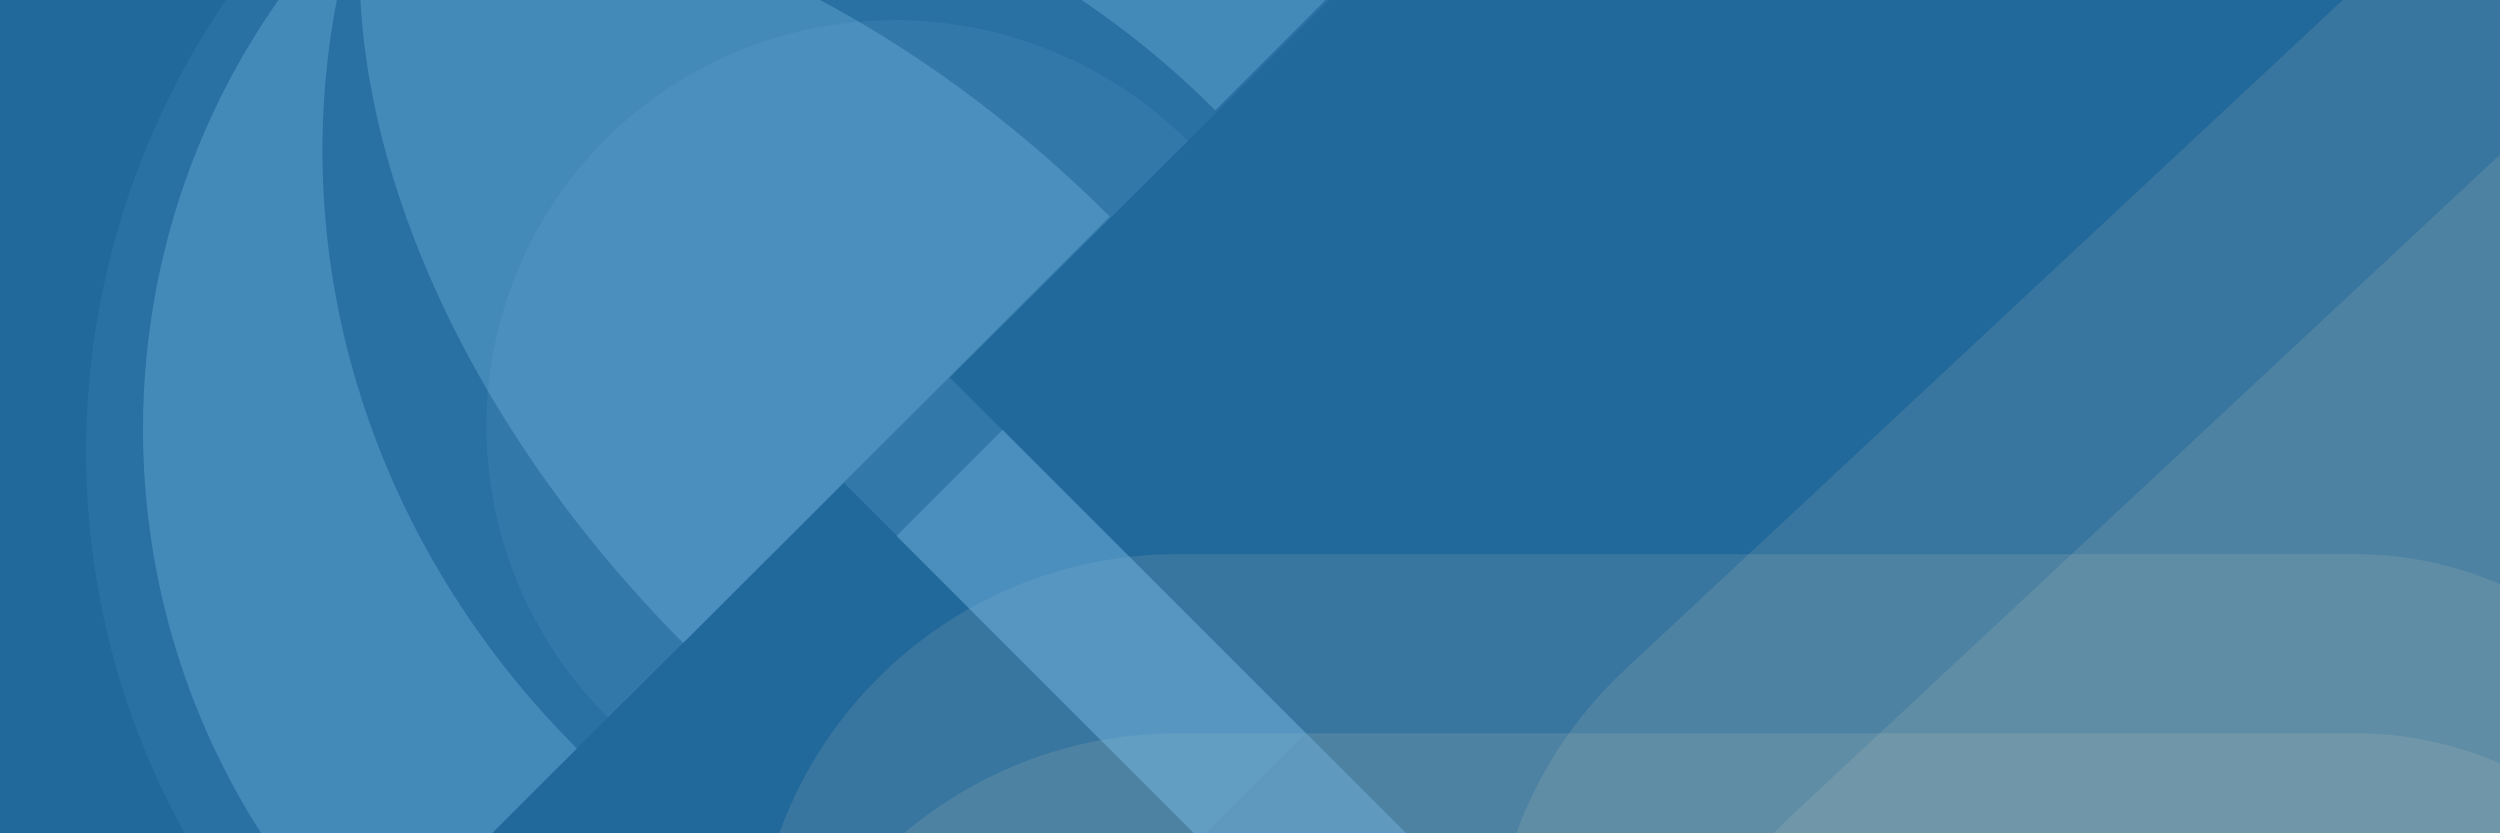 <svg width="600" height="200" viewBox="0 0 600 200" fill="none" xmlns="http://www.w3.org/2000/svg">
<g clip-path="url(#clip0_37_2)">
<rect width="600" height="200" fill="#21689B"/>
<rect x="316" y="229.741" width="458.465" height="202.285" rx="101.142" transform="rotate(-43.012 316 229.741)" fill="#F8E5BF" fill-opacity="0.11"/>
<rect x="356" y="264.741" width="458.465" height="202.285" rx="101.142" transform="rotate(-43.012 356 264.741)" fill="#F8E5BF" fill-opacity="0.11"/>
<rect x="181" y="133" width="486" height="203" rx="101.5" fill="#F8E5BF" fill-opacity="0.11"/>
<rect x="181" y="176" width="486" height="203" rx="101.5" fill="#F8E5BF" fill-opacity="0.11"/>
<path d="M350.095 -30.836C332.373 -48.455 311.279 -62.376 288.018 -71.805C264.756 -81.234 239.783 -85.986 214.523 -85.79C189.264 -85.594 164.212 -80.454 140.8 -70.663C117.388 -60.872 96.073 -46.621 78.072 -28.726C60.072 -10.83 45.738 10.361 35.889 33.637C26.041 56.913 20.871 81.818 20.673 106.93C20.476 132.043 25.256 156.871 34.741 179.997C44.225 203.123 58.228 224.094 75.95 241.712L213.022 105.438L350.095 -30.836Z" fill="#78BDE7" fill-opacity="0.11"/>
<path d="M285.103 33.862C275.898 24.71 264.983 17.438 252.982 12.459C240.981 7.48 228.128 4.893 215.158 4.845C202.188 4.797 189.355 7.29 177.39 12.18C165.426 17.07 154.565 24.263 145.428 33.346C136.291 42.43 129.056 53.228 124.138 65.123C119.219 77.017 116.712 89.776 116.76 102.671C116.808 115.565 119.41 128.343 124.418 140.274C129.426 152.205 136.741 163.056 145.947 172.208L215.525 103.035L285.103 33.862Z" fill="#78BDE7" fill-opacity="0.11"/>
<rect x="202.583" y="115.918" width="35.829" height="163.455" transform="rotate(-45 202.583 115.918)" fill="#78BDE7" fill-opacity="0.11"/>
<rect x="202.552" y="115.887" width="35.829" height="120.898" transform="rotate(-45 202.552 115.887)" fill="#78BDE7" fill-opacity="0.11"/>
<g opacity="0.33">
<path d="M215.152 128.653L227.903 115.902L240.653 103.152L355.5 217.998L329.998 243.5L215.152 128.653ZM291.657 26.468L342.66 -24.535C272.218 -95.333 158.085 -95.333 88 -24.892C157.728 -48.075 235.838 -29.35 291.657 26.468ZM87.108 -24C16.667 46.085 16.667 160.218 87.465 230.66L138.468 179.657C82.65 123.838 63.925 45.728 87.108 -24ZM87.465 -24.713L87.287 -24.535C80.51 29.5 108.152 98.158 163.97 154.333L266.333 51.97C210.337 -3.848 141.5 -31.49 87.465 -24.713Z" fill="#78BDE7"/>
</g>
</g>
<defs>
<clipPath id="clip0_37_2">
<rect width="600" height="200" fill="white"/>
</clipPath>
</defs>
</svg>
